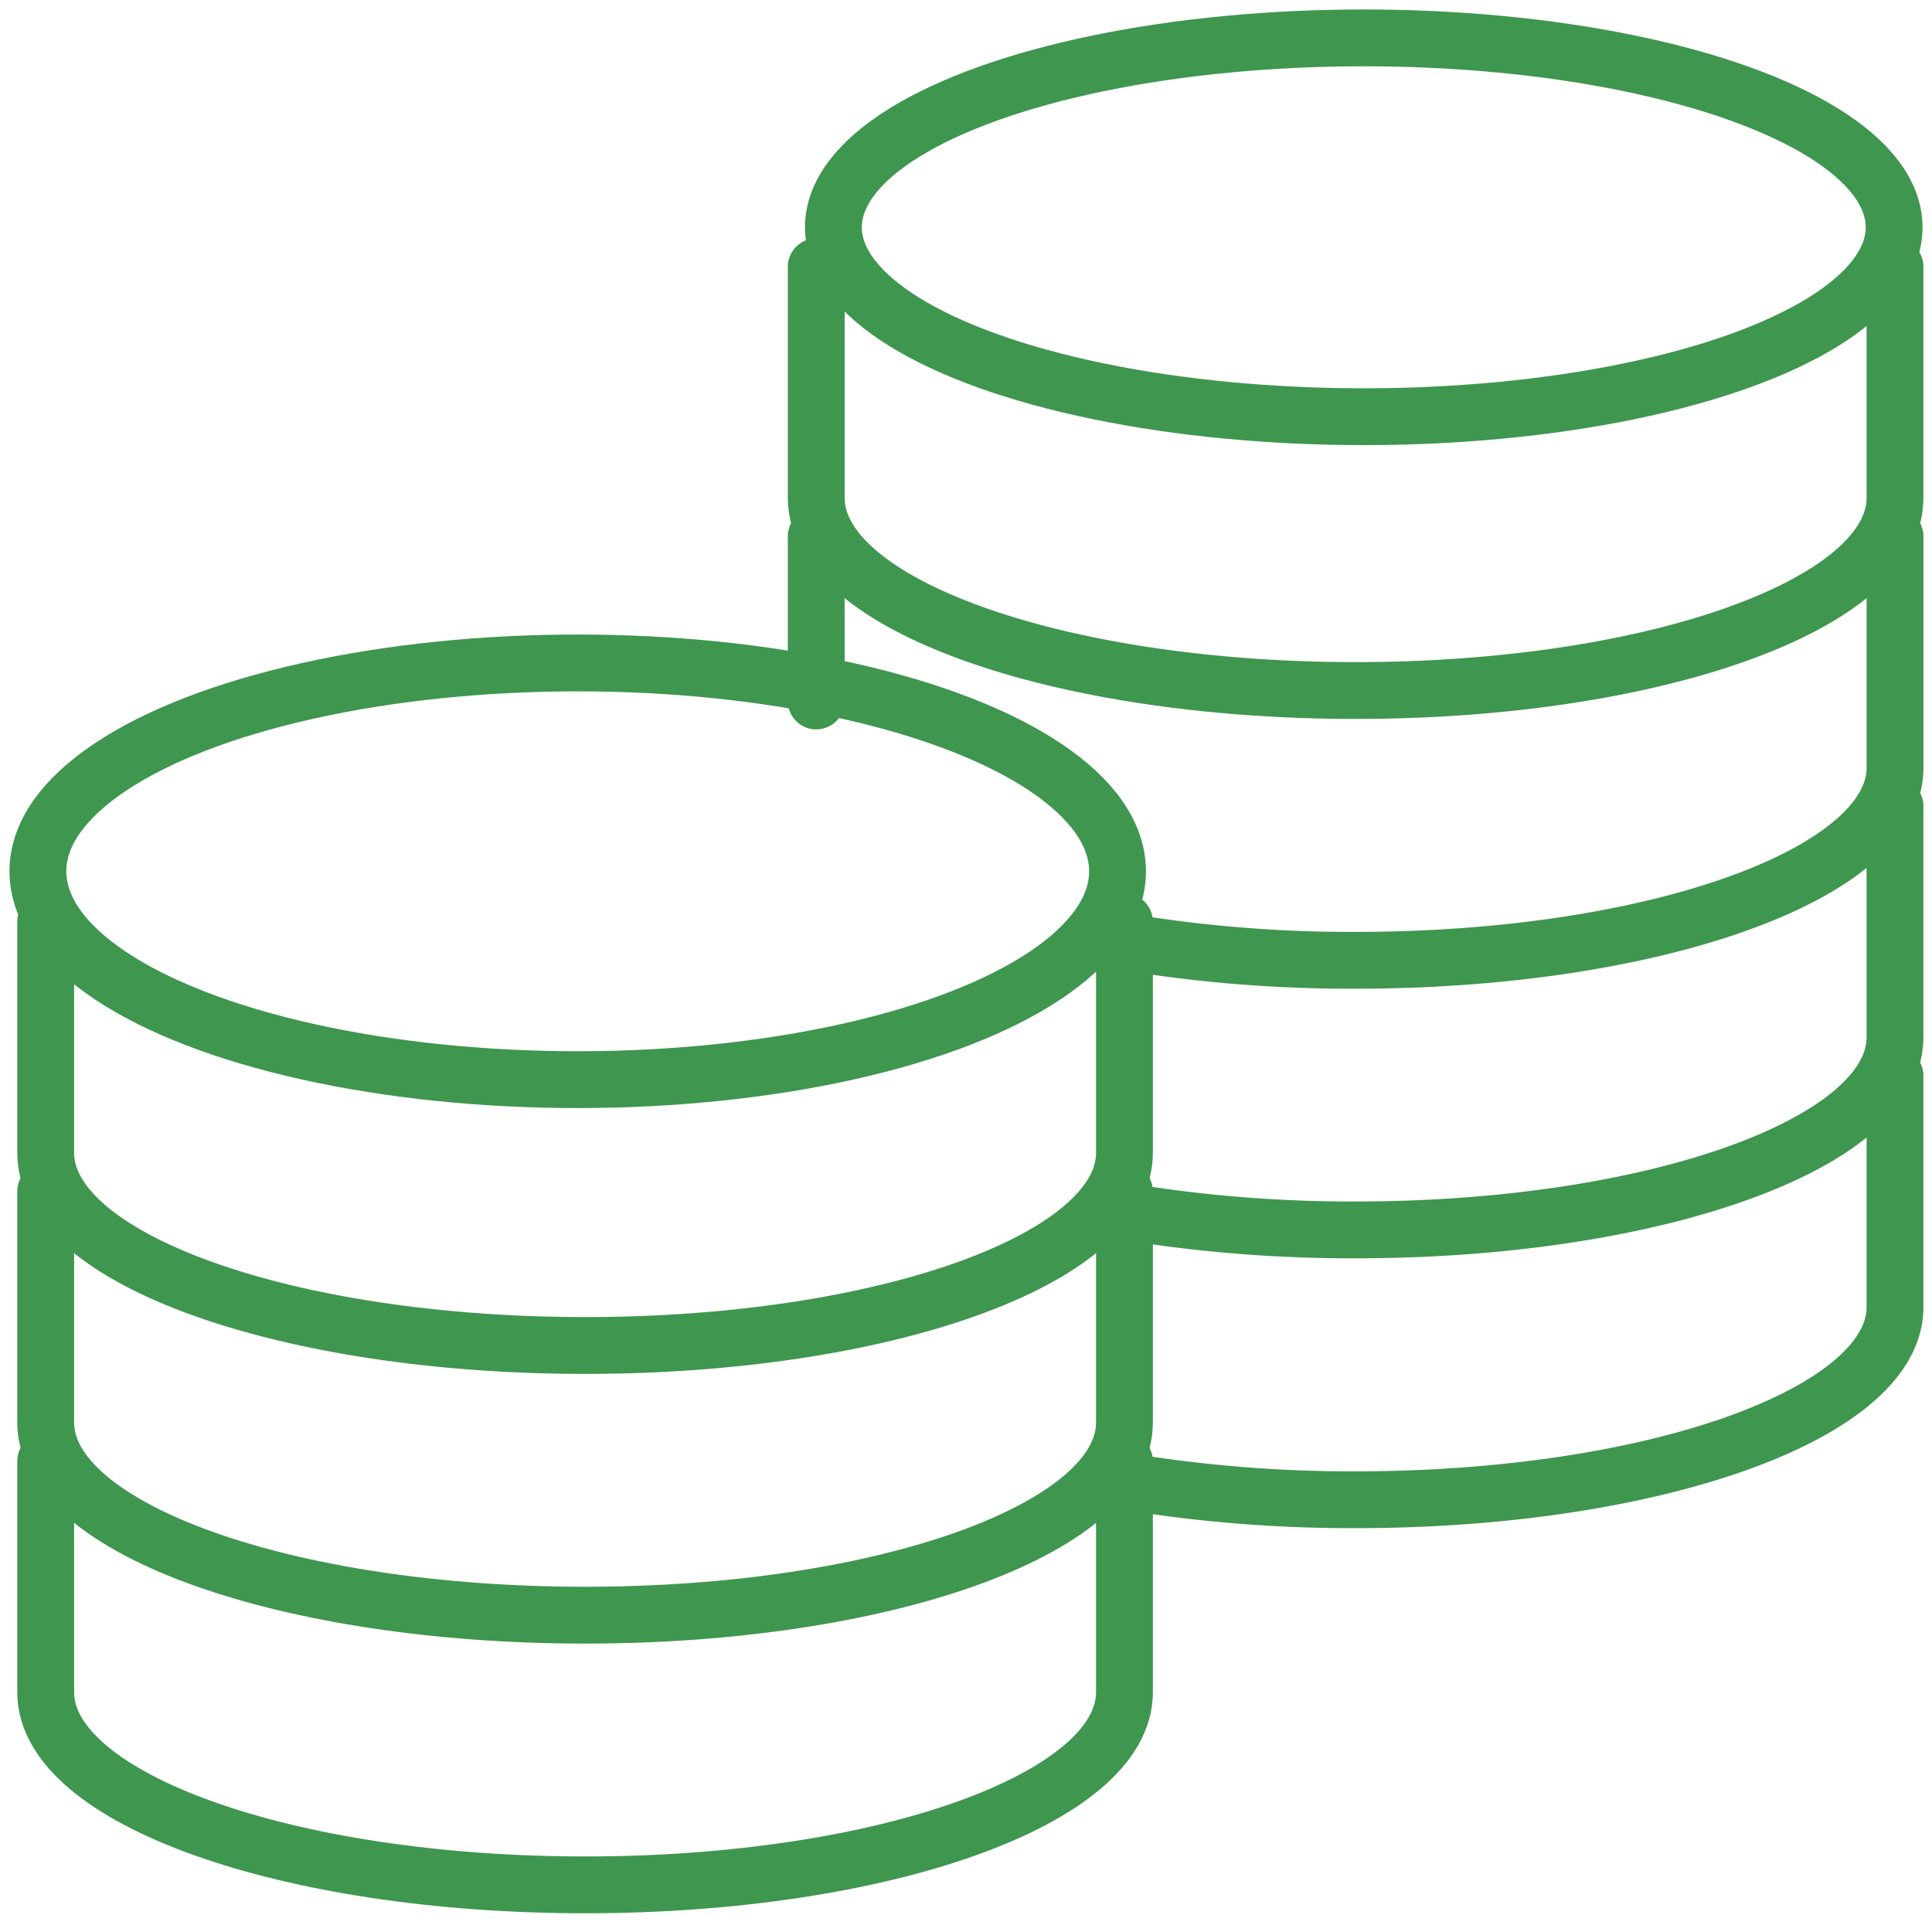 <svg xmlns="http://www.w3.org/2000/svg" width="102" height="102" viewBox="0 0 102 102">
  <g id="Cost" transform="translate(-207.083 -2885.178)">
    <rect id="Rectangle_926" data-name="Rectangle 926" width="102" height="102" transform="translate(207.083 2885.178)" fill="none"/>
    <ellipse id="Ellipse_44" data-name="Ellipse 44" cx="28" cy="10" rx="28" ry="10" transform="translate(251.083 2887.178)" fill="none" stroke="#3f964f" stroke-linecap="round" stroke-linejoin="round" stroke-miterlimit="10" stroke-width="3"/>
    <path id="Path_8" data-name="Path 8" d="M21,7V19.2c0,5.616,12.745,10.17,28.477,10.17S77.954,24.82,77.954,19.2V7" transform="translate(229.176 2892.264)" fill="none" stroke="#3f964f" stroke-linecap="round" stroke-linejoin="round" stroke-miterlimit="10" stroke-width="3"/>
    <path id="Path_9" data-name="Path 9" d="M28.55,35.234a72.713,72.713,0,0,0,13.12,1.141c15.731,0,28.477-4.554,28.477-10.17V14" transform="translate(236.984 2899.502)" fill="none" stroke="#3f964f" stroke-linecap="round" stroke-linejoin="round" stroke-miterlimit="10" stroke-width="3"/>
    <path id="Path_10" data-name="Path 10" d="M21,14v8.685" transform="translate(229.176 2899.502)" fill="none" stroke="#3f964f" stroke-linecap="round" stroke-linejoin="round" stroke-miterlimit="10" stroke-width="3"/>
    <path id="Path_11" data-name="Path 11" d="M29.025,42.4a73.623,73.623,0,0,0,12.153.97c15.731,0,28.477-4.552,28.477-10.17V21" transform="translate(237.474 2906.74)" fill="none" stroke="#3f964f" stroke-linecap="round" stroke-linejoin="round" stroke-miterlimit="10" stroke-width="3"/>
    <path id="Path_12" data-name="Path 12" d="M28.948,49.378a73.5,73.5,0,0,0,12.31,1c15.731,0,28.477-4.552,28.477-10.17V28" transform="translate(237.395 2913.979)" fill="none" stroke="#3f964f" stroke-linecap="round" stroke-linejoin="round" stroke-miterlimit="10" stroke-width="3"/>
    <ellipse id="Ellipse_45" data-name="Ellipse 45" cx="28.5" cy="11" rx="28.5" ry="11" transform="translate(209.083 2920.178)" fill="none" stroke="#3f964f" stroke-linecap="round" stroke-linejoin="round" stroke-miterlimit="10" stroke-width="3"/>
    <path id="Path_13" data-name="Path 13" d="M1,24V36.2c0,5.618,12.745,10.17,28.477,10.17S57.954,41.822,57.954,36.2V24" transform="translate(208.495 2909.843)" fill="none" stroke="#3f964f" stroke-linecap="round" stroke-linejoin="round" stroke-miterlimit="10" stroke-width="3"/>
    <path id="Path_14" data-name="Path 14" d="M1,31V43.2c0,5.618,12.745,10.17,28.477,10.17S57.954,48.822,57.954,43.2V31" transform="translate(208.495 2917.081)" fill="none" stroke="#3f964f" stroke-linecap="round" stroke-linejoin="round" stroke-miterlimit="10" stroke-width="3"/>
    <path id="Path_15" data-name="Path 15" d="M1,38V50.2c0,5.618,12.745,10.17,28.477,10.17S57.954,55.822,57.954,50.2V38" transform="translate(208.495 2924.319)" fill="none" stroke="#3f964f" stroke-linecap="round" stroke-linejoin="round" stroke-miterlimit="10" stroke-width="3"/>
  </g>
</svg>

